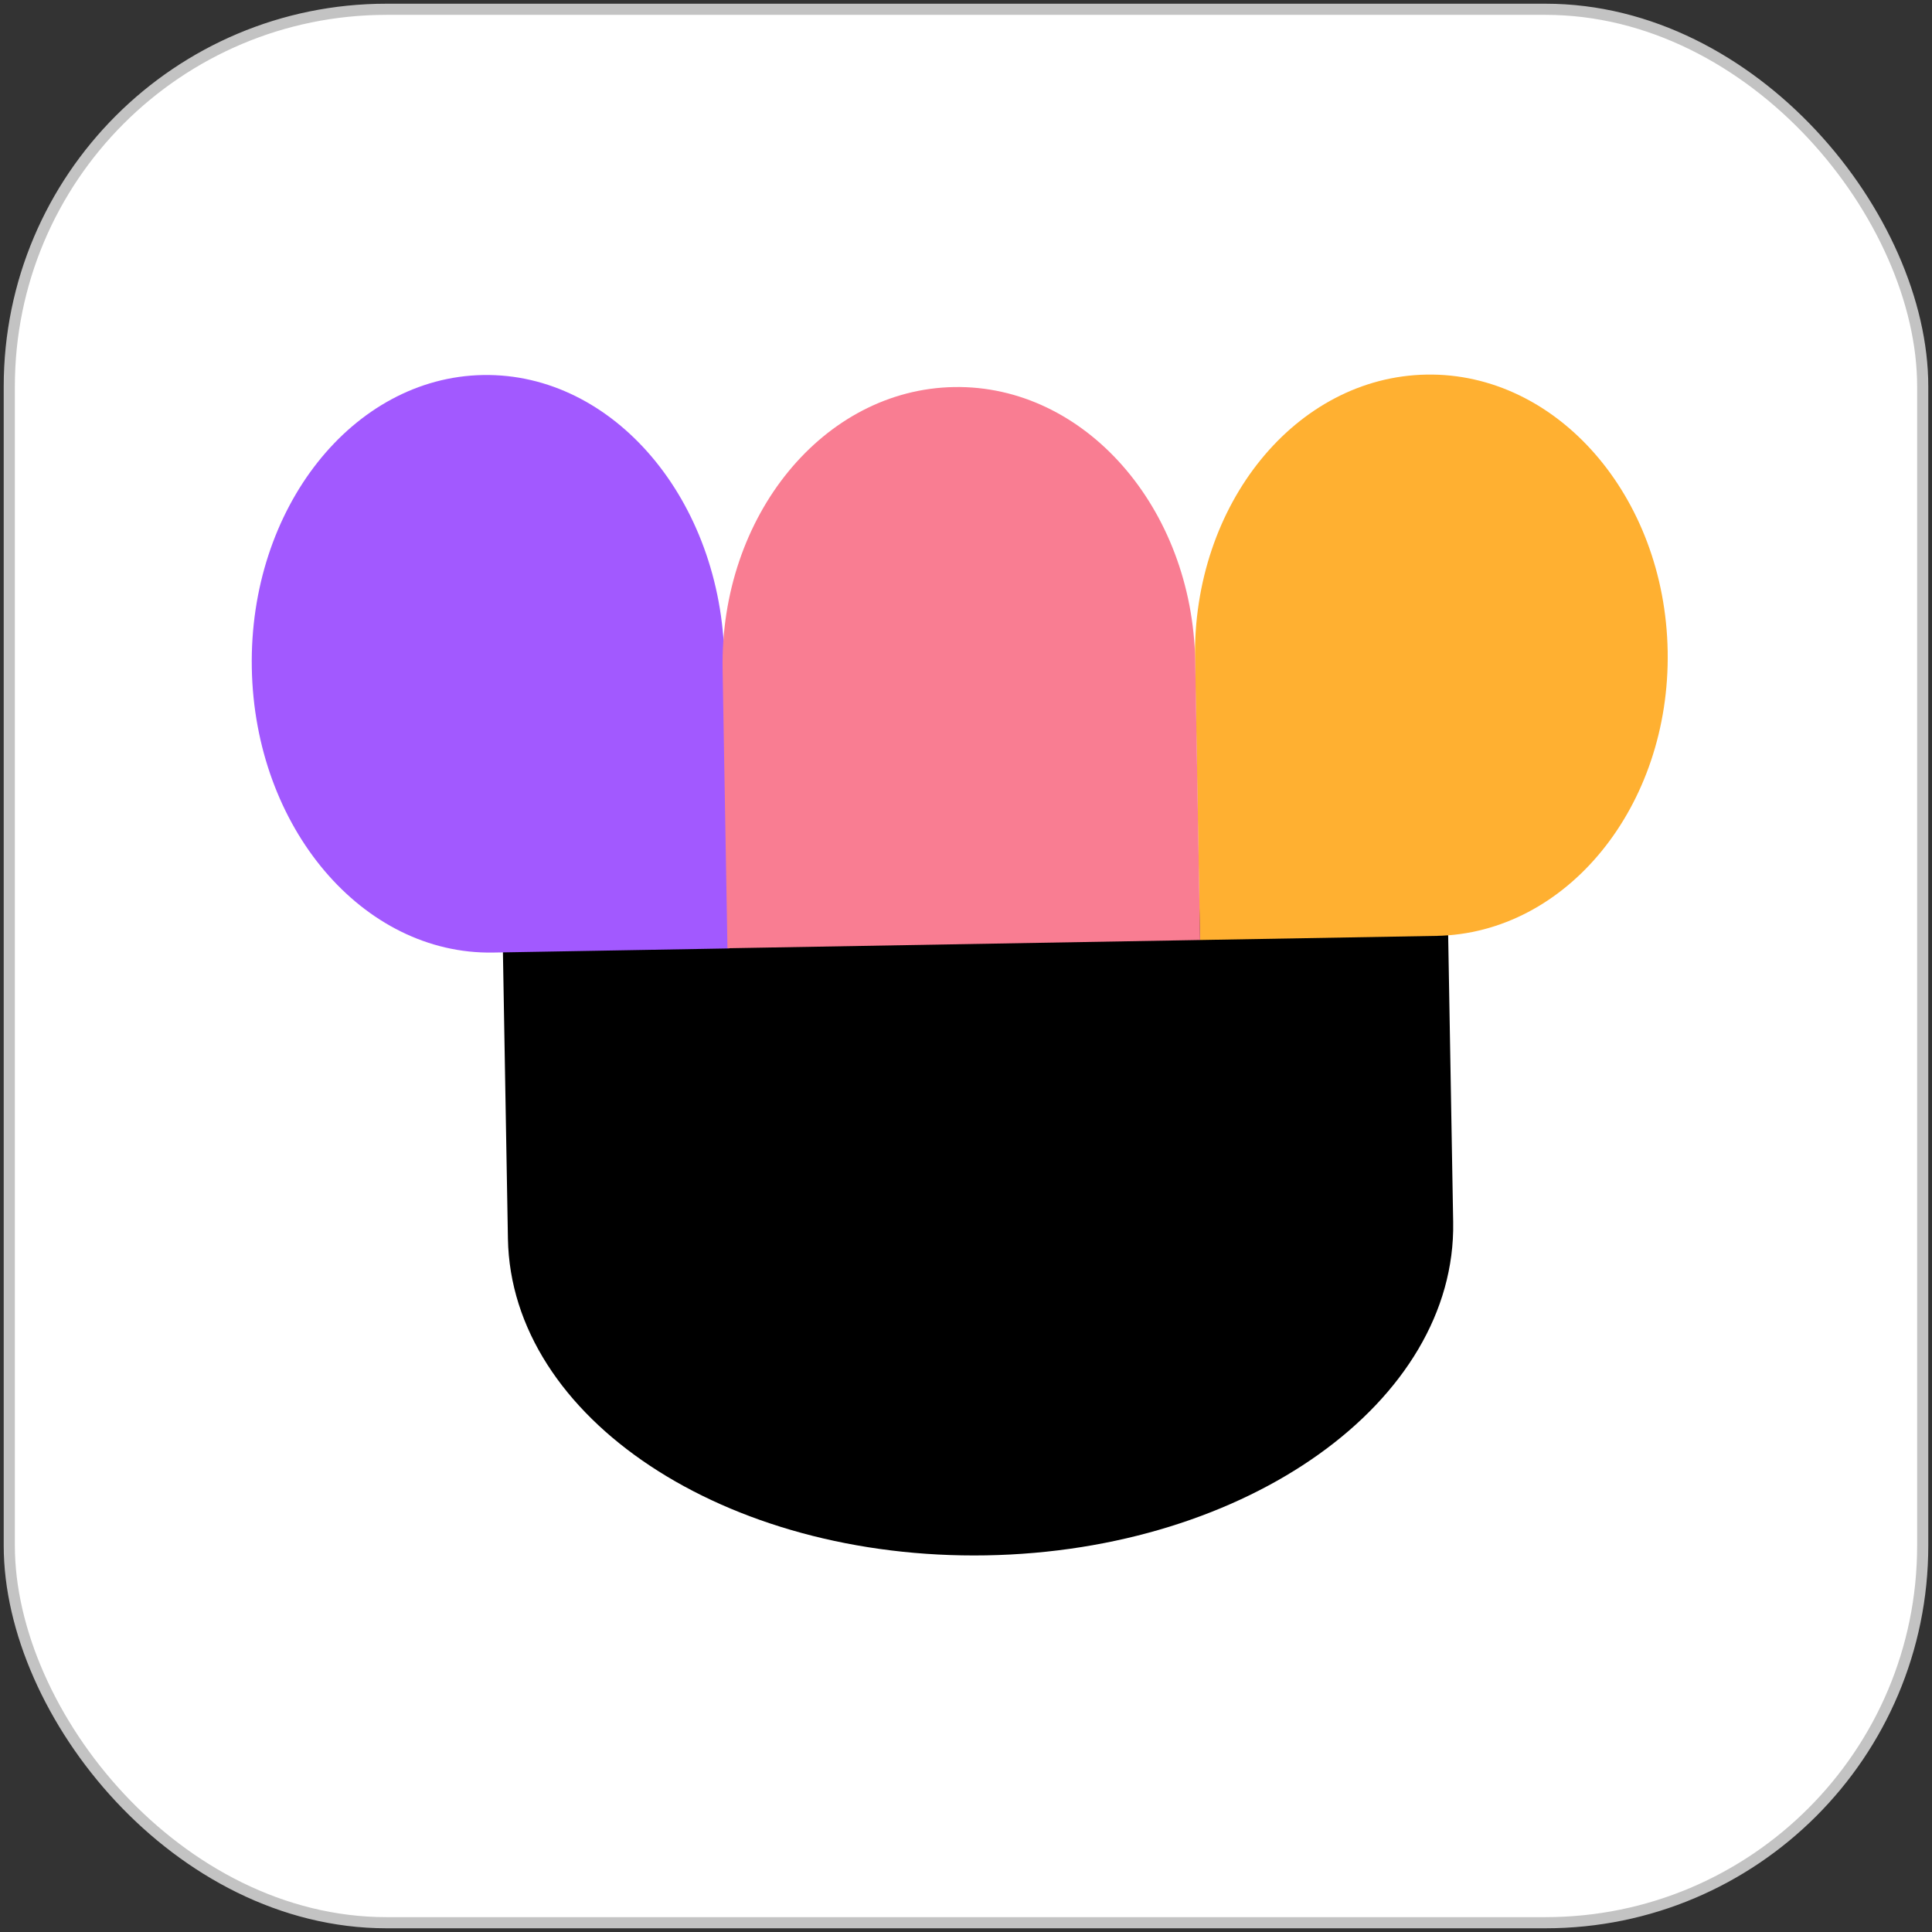 <svg width="260" height="260" viewBox="0 0 260 260" fill="none" xmlns="http://www.w3.org/2000/svg">
<rect x="0" y="0" width="260" height="260" fill="#333333" stroke="none"/>
<rect x="1.25" y="1.25" width="257.5" height="257.5" rx="50.75" fill="white"/>
<rect x="1.25" y="1.25" width="257.5" height="257.5" rx="50.75" stroke="#C3C3C3" stroke-width="1.5"/>
<path fill-rule="evenodd" clip-rule="evenodd" d="M132.721 209.312C167.849 208.699 195.983 188.622 195.562 164.471L194.799 120.74L67.591 122.96L68.354 166.691C68.775 190.843 97.594 209.925 132.721 209.312Z" fill="black"/>
<path fill-rule="evenodd" clip-rule="evenodd" d="M65.01 50.469C82.574 50.163 97.116 67.313 97.491 88.775L98.169 127.635L66.367 128.191C48.803 128.497 34.261 111.347 33.887 89.885C33.512 68.423 47.447 50.776 65.01 50.469Z" fill="#A259FF"/>
<path fill-rule="evenodd" clip-rule="evenodd" d="M191.966 50.412C174.402 50.718 160.459 67.876 160.823 88.734L161.483 126.502L193.285 125.947C210.848 125.64 224.791 108.483 224.427 87.624C224.063 66.766 209.53 50.105 191.966 50.412Z" fill="#FFB031"/>
<path fill-rule="evenodd" clip-rule="evenodd" d="M128.392 52.088C145.956 51.782 160.487 68.315 160.848 89.017L161.502 126.501L97.898 127.611L97.244 90.127C96.883 69.426 110.828 52.395 128.392 52.088Z" fill="#F97D92"/>
</svg>
